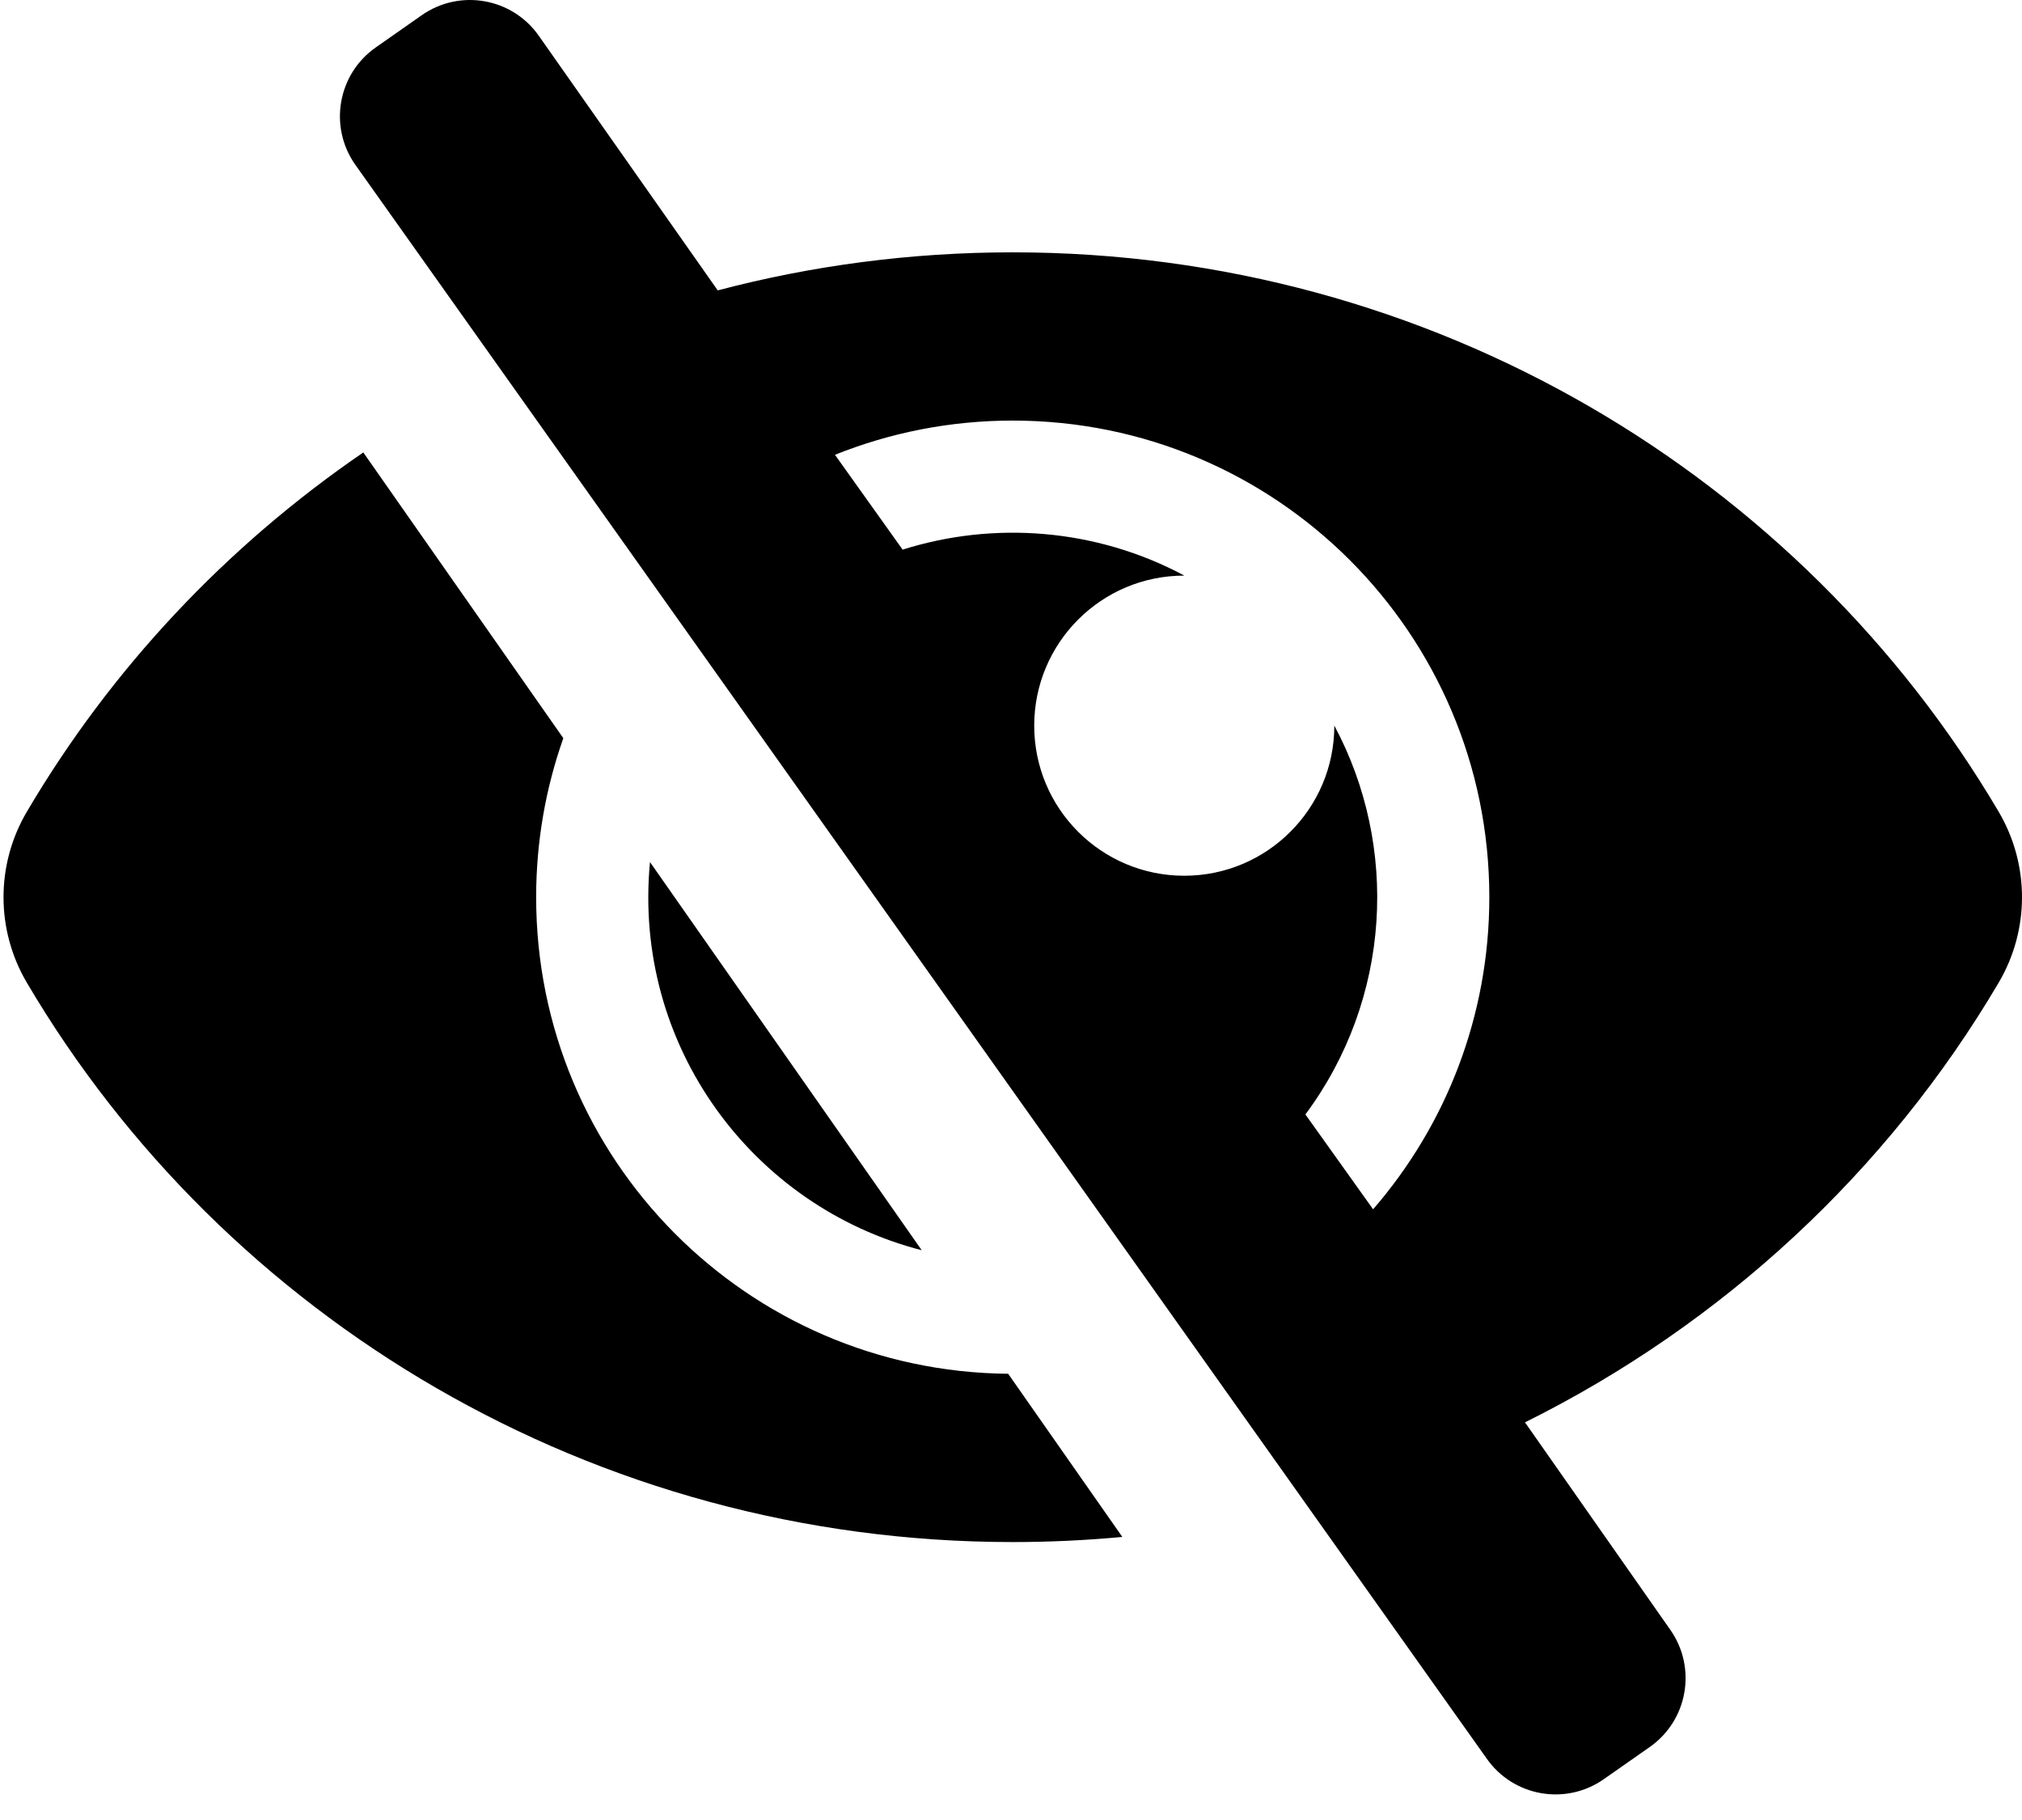 ﻿<?xml version="1.0" encoding="utf-8"?>
<svg version="1.1" xmlns:xlink="http://www.w3.org/1999/xlink" width="50px" height="45px" xmlns="http://www.w3.org/2000/svg">
  <defs>
    <pattern id="BGPattern" patternUnits="userSpaceOnUse" alignment="0 0" imageRepeat="None" />
    <mask fill="white" id="Clip1526">
      <path d="M 13.258 22.184  C 13.258 28.66  18.469 33.907  24.93 33.967  L 27.753 38.001  C 26.852 38.085  25.948 38.128  25.043 38.128  C 14.661 38.128  5.549 32.587  0.663 24.295  C -0.105 22.992  -0.105 21.375  0.663 20.072  C 2.744 16.539  5.594 13.506  8.984 11.187  L 13.93 18.252  C 13.495 19.482  13.258 20.805  13.258 22.184  Z M 49.424 20.072  C 50.192 21.375  50.192 22.992  49.424 24.295  C 46.68 28.952  42.6 32.741  37.71 35.168  L 37.711 35.17  L 41.305 40.3  C 41.964 41.241  41.735 42.537  40.794 43.196  L 39.658 43.991  C 38.717 44.65  37.42 44.421  36.762 43.48  L 8.782 4.068  C 8.123 3.127  8.352 1.83  9.293 1.172  L 10.429 0.376  C 11.37 -0.282  12.666 -0.054  13.325 0.887  L 17.748 7.18  C 20.076 6.566  22.522 6.239  25.043 6.239  C 35.425 6.239  44.538 11.781  49.424 20.072  Z M 33.954 29.9  C 35.745 27.834  36.828 25.136  36.828 22.184  C 36.828 15.669  31.556 10.399  25.043 10.399  C 23.489 10.399  22.006 10.7  20.647 11.245  L 22.32 13.59  C 24.561 12.882  27.09 13.056  29.287 14.232  L 29.284 14.232  C 27.235 14.232  25.574 15.893  25.574 17.943  C 25.574 19.99  27.233 21.653  29.284 21.653  C 31.334 21.653  32.995 19.992  32.995 17.943  L 32.995 17.94  C 34.595 20.929  34.408 24.692  32.28 27.555  L 33.954 29.9  Z M 16.073 21.315  C 15.639 25.854  18.613 29.837  22.792 30.912  L 16.073 21.315  Z " fill-rule="evenodd" />
    </mask>
  </defs>
  <g>
    <path d="M 13.258 22.184  C 13.258 28.66  18.469 33.907  24.93 33.967  L 27.753 38.001  C 26.852 38.085  25.948 38.128  25.043 38.128  C 14.661 38.128  5.549 32.587  0.663 24.295  C -0.105 22.992  -0.105 21.375  0.663 20.072  C 2.744 16.539  5.594 13.506  8.984 11.187  L 13.93 18.252  C 13.495 19.482  13.258 20.805  13.258 22.184  Z M 49.424 20.072  C 50.192 21.375  50.192 22.992  49.424 24.295  C 46.68 28.952  42.6 32.741  37.71 35.168  L 37.711 35.17  L 41.305 40.3  C 41.964 41.241  41.735 42.537  40.794 43.196  L 39.658 43.991  C 38.717 44.65  37.42 44.421  36.762 43.48  L 8.782 4.068  C 8.123 3.127  8.352 1.83  9.293 1.172  L 10.429 0.376  C 11.37 -0.282  12.666 -0.054  13.325 0.887  L 17.748 7.18  C 20.076 6.566  22.522 6.239  25.043 6.239  C 35.425 6.239  44.538 11.781  49.424 20.072  Z M 33.954 29.9  C 35.745 27.834  36.828 25.136  36.828 22.184  C 36.828 15.669  31.556 10.399  25.043 10.399  C 23.489 10.399  22.006 10.7  20.647 11.245  L 22.32 13.59  C 24.561 12.882  27.09 13.056  29.287 14.232  L 29.284 14.232  C 27.235 14.232  25.574 15.893  25.574 17.943  C 25.574 19.99  27.233 21.653  29.284 21.653  C 31.334 21.653  32.995 19.992  32.995 17.943  L 32.995 17.94  C 34.595 20.929  34.408 24.692  32.28 27.555  L 33.954 29.9  Z M 16.073 21.315  C 15.639 25.854  18.613 29.837  22.792 30.912  L 16.073 21.315  Z " fill-rule="nonzero" fill="rgba(0, 0, 0, 1)" stroke="none" class="fill" />
    <path d="M 13.258 22.184  C 13.258 28.66  18.469 33.907  24.93 33.967  L 27.753 38.001  C 26.852 38.085  25.948 38.128  25.043 38.128  C 14.661 38.128  5.549 32.587  0.663 24.295  C -0.105 22.992  -0.105 21.375  0.663 20.072  C 2.744 16.539  5.594 13.506  8.984 11.187  L 13.93 18.252  C 13.495 19.482  13.258 20.805  13.258 22.184  Z " stroke-width="0" stroke-dasharray="0" stroke="rgba(255, 255, 255, 0)" fill="none" class="stroke" mask="url(#Clip1526)" />
    <path d="M 49.424 20.072  C 50.192 21.375  50.192 22.992  49.424 24.295  C 46.68 28.952  42.6 32.741  37.71 35.168  L 37.711 35.17  L 41.305 40.3  C 41.964 41.241  41.735 42.537  40.794 43.196  L 39.658 43.991  C 38.717 44.65  37.42 44.421  36.762 43.48  L 8.782 4.068  C 8.123 3.127  8.352 1.83  9.293 1.172  L 10.429 0.376  C 11.37 -0.282  12.666 -0.054  13.325 0.887  L 17.748 7.18  C 20.076 6.566  22.522 6.239  25.043 6.239  C 35.425 6.239  44.538 11.781  49.424 20.072  Z " stroke-width="0" stroke-dasharray="0" stroke="rgba(255, 255, 255, 0)" fill="none" class="stroke" mask="url(#Clip1526)" />
    <path d="M 33.954 29.9  C 35.745 27.834  36.828 25.136  36.828 22.184  C 36.828 15.669  31.556 10.399  25.043 10.399  C 23.489 10.399  22.006 10.7  20.647 11.245  L 22.32 13.59  C 24.561 12.882  27.09 13.056  29.287 14.232  L 29.284 14.232  C 27.235 14.232  25.574 15.893  25.574 17.943  C 25.574 19.99  27.233 21.653  29.284 21.653  C 31.334 21.653  32.995 19.992  32.995 17.943  L 32.995 17.94  C 34.595 20.929  34.408 24.692  32.28 27.555  L 33.954 29.9  Z " stroke-width="0" stroke-dasharray="0" stroke="rgba(255, 255, 255, 0)" fill="none" class="stroke" mask="url(#Clip1526)" />
    <path d="M 16.073 21.315  C 15.639 25.854  18.613 29.837  22.792 30.912  L 16.073 21.315  Z " stroke-width="0" stroke-dasharray="0" stroke="rgba(255, 255, 255, 0)" fill="none" class="stroke" mask="url(#Clip1526)" />
  </g>
</svg>